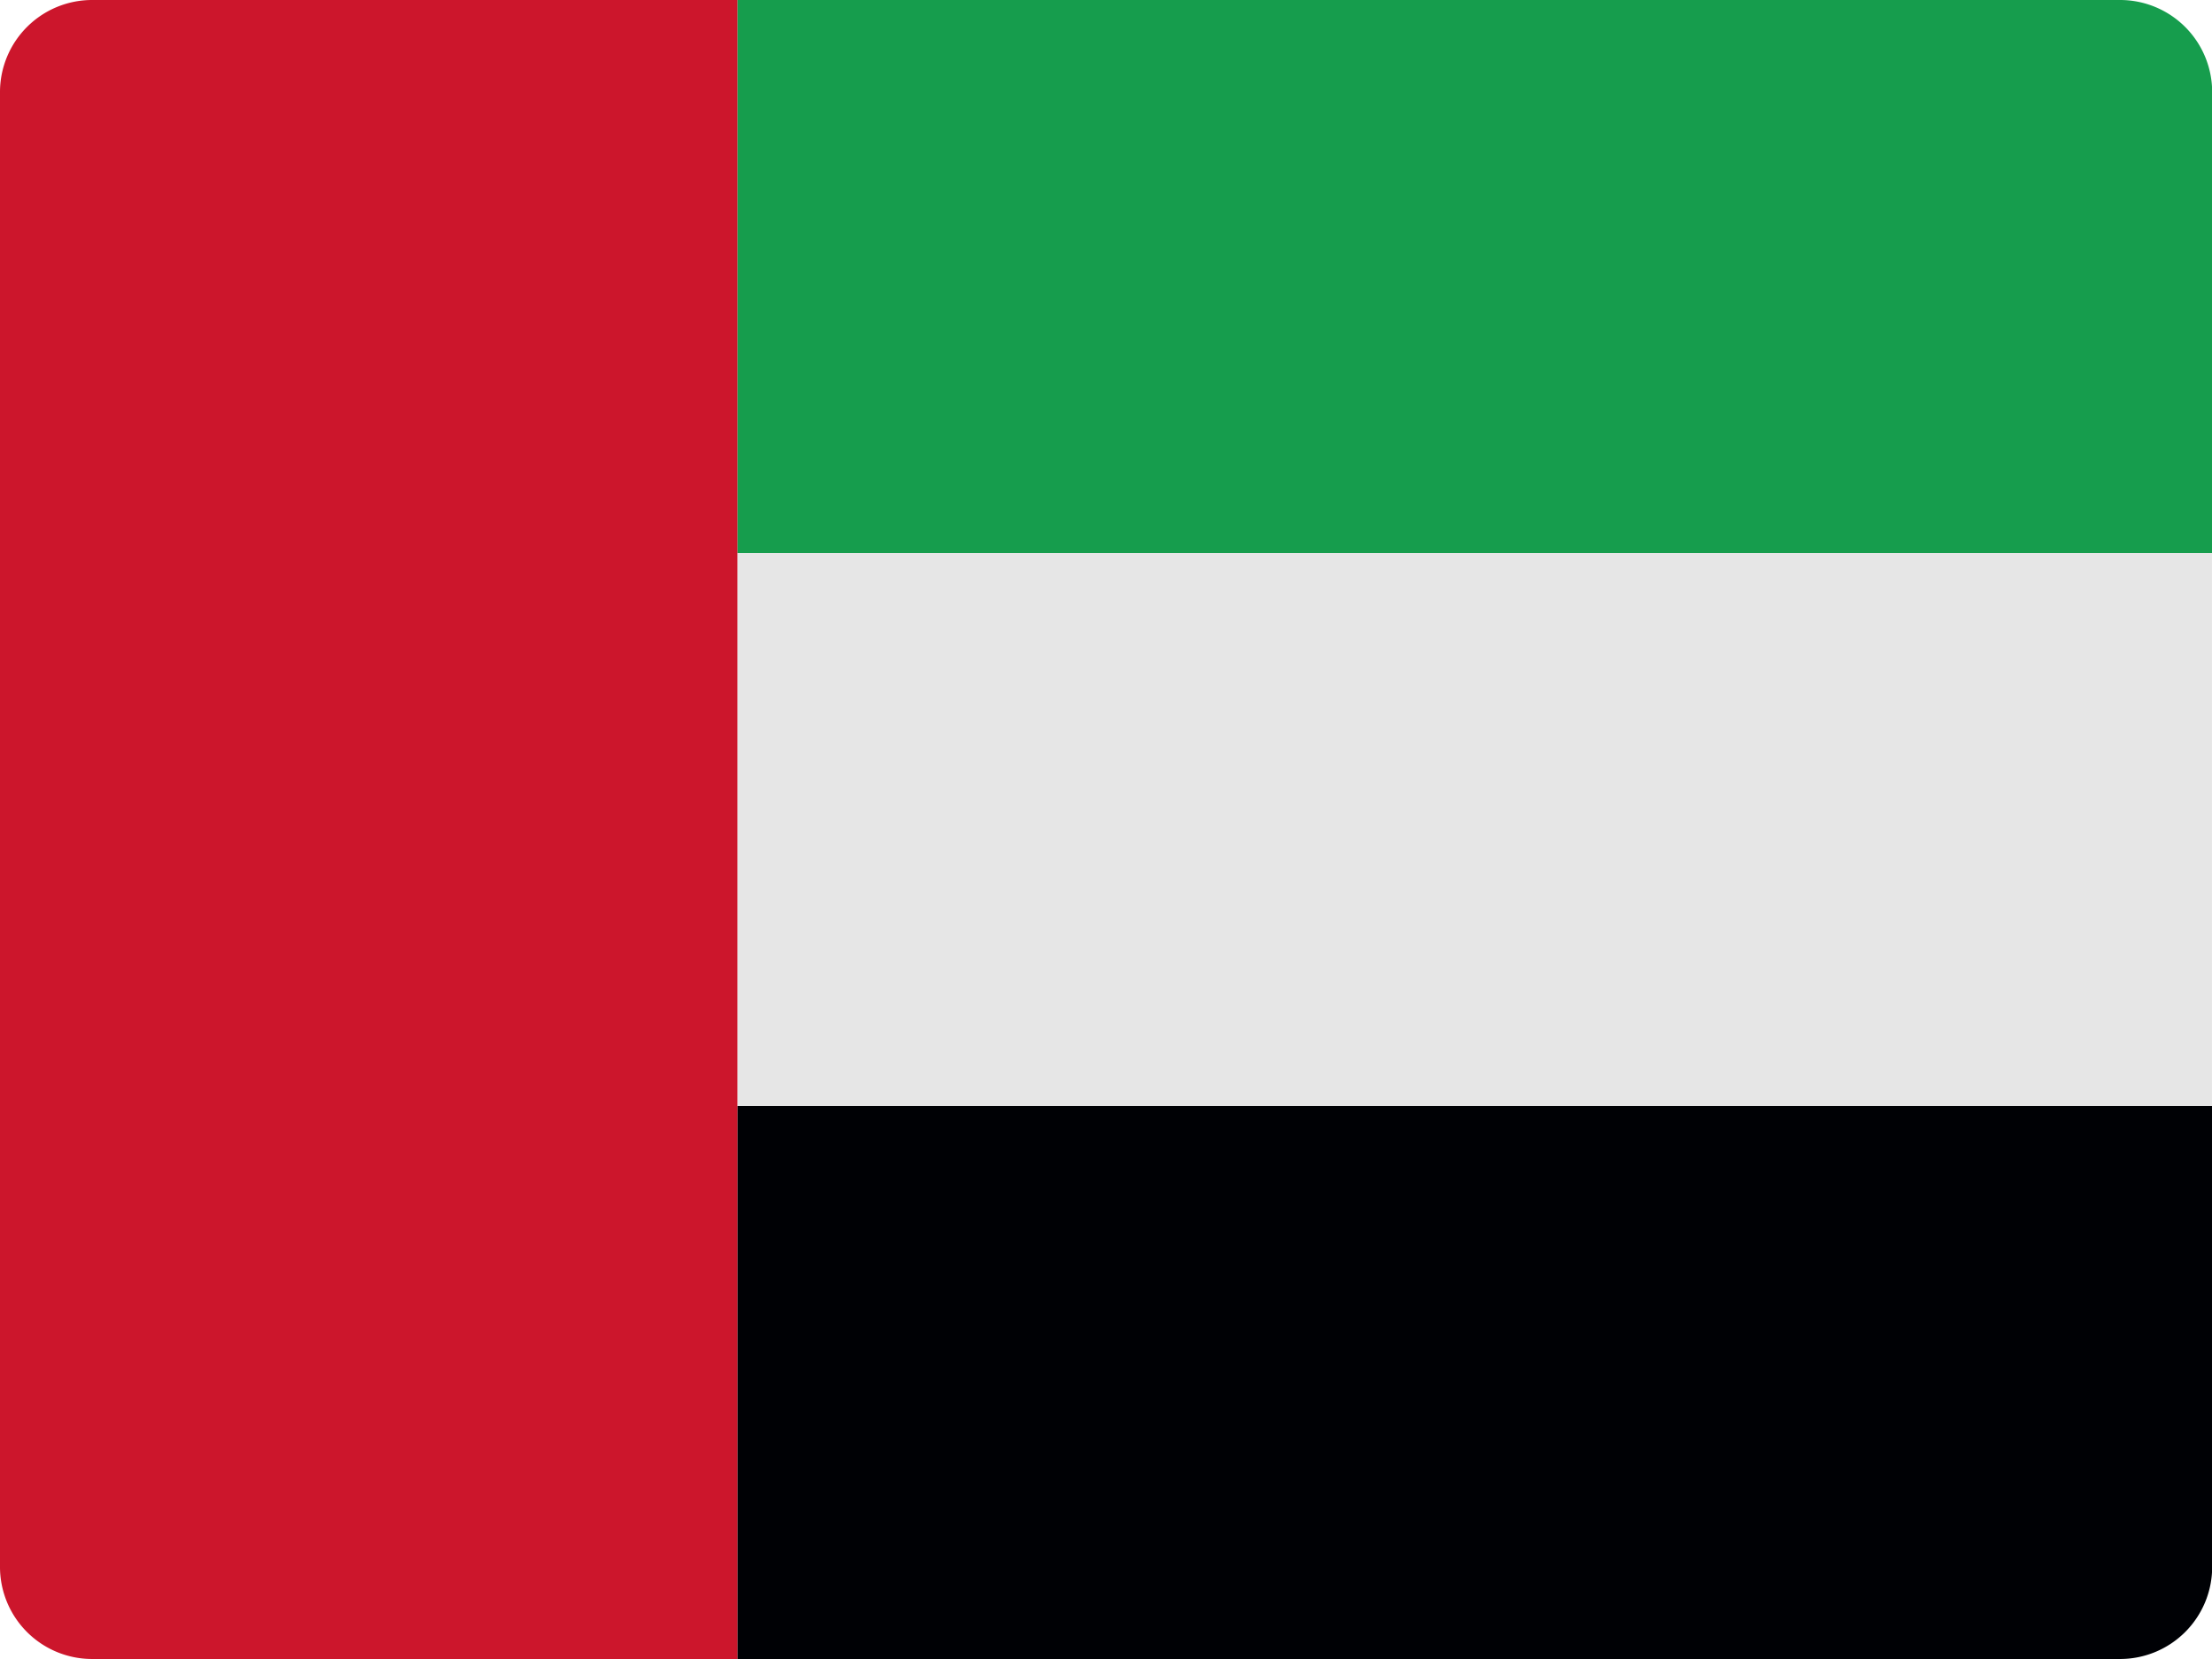 <svg xmlns="http://www.w3.org/2000/svg" width="38.995" height="29.246" viewBox="0 0 38.995 29.246"><path d="M42,15.749H16V6H40.372A1.624,1.624,0,0,1,42,7.625Z" transform="translate(-3.002 -6)" fill="#169d4d"/><rect width="25.996" height="9.749" transform="translate(12.998 9.749)" fill="#e6e6e6"/><path d="M42,38.124a1.624,1.624,0,0,1-1.625,1.625H16V30H42Z" transform="translate(-3.002 -10.503)" fill="#000105"/><path d="M13,35.246H1.625A1.624,1.624,0,0,1,0,33.621v-26A1.624,1.624,0,0,1,1.625,6H13Z" transform="translate(0 -6)" fill="#cc162c"/></svg>